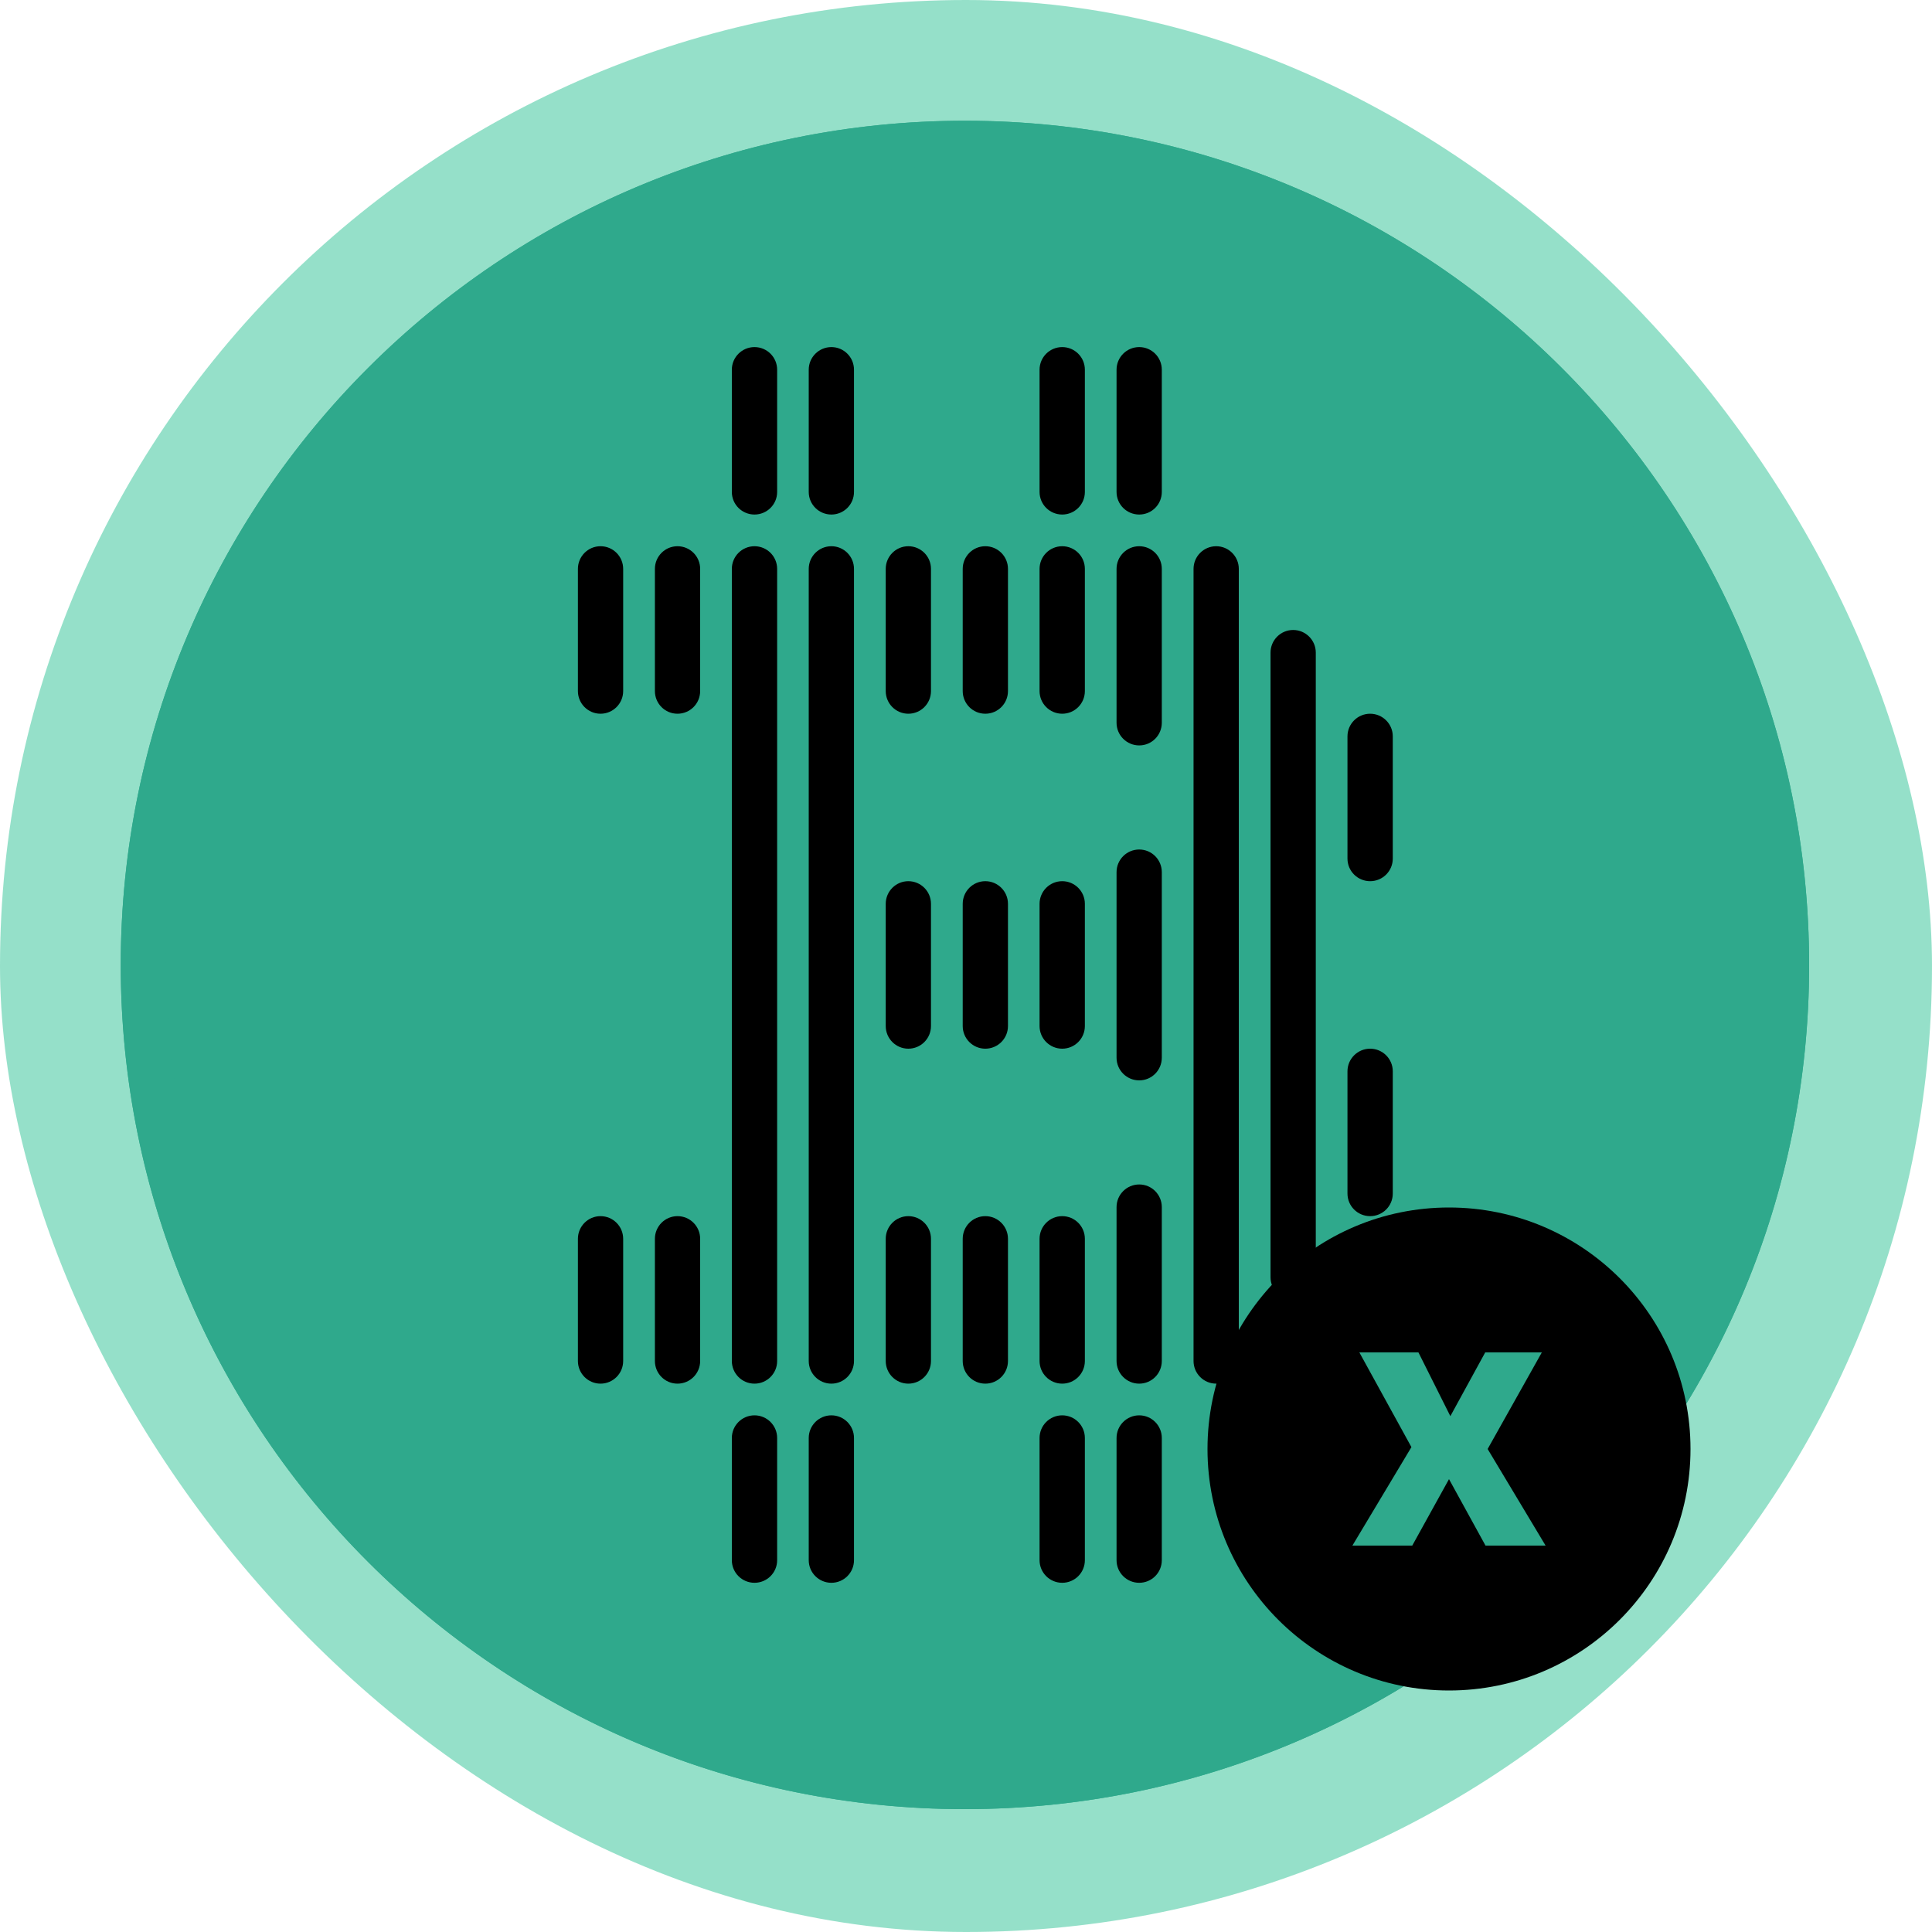<svg width="40" height="40" viewBox="0 0 40 40" fill="none" xmlns="http://www.w3.org/2000/svg">
<rect width="40" height="40" rx="20" fill="#2CC295" fill-opacity="0.5"/>
<g clip-path="url(#clip0_4374_33173)">
<path d="M37.456 19.978C37.456 29.631 29.631 37.456 19.978 37.456C10.325 37.456 2.5 29.631 2.5 19.978C2.5 10.325 10.325 2.5 19.978 2.5C29.631 2.5 37.456 10.325 37.456 19.978Z" fill="#2FA98C"/>
<path d="M36.52 19.978C36.519 10.843 29.113 3.437 19.978 3.437C10.843 3.437 3.437 10.843 3.437 19.978C3.437 29.113 10.843 36.519 19.978 36.52V37.456L19.527 37.451C10.083 37.212 2.5 29.48 2.5 19.978C2.5 10.325 10.325 2.5 19.978 2.5C29.631 2.5 37.456 10.325 37.456 19.978L37.451 20.429C37.212 29.874 29.48 37.456 19.978 37.456V36.52C29.113 36.52 36.52 29.113 36.52 19.978Z" fill="#2FA98C"/>
<path d="M12.433 11.309H12.433C12.175 11.309 11.965 11.519 11.965 11.778V14.308C11.965 14.567 12.175 14.777 12.433 14.777C12.692 14.777 12.902 14.567 12.902 14.308V11.778C12.902 11.519 12.692 11.309 12.433 11.309Z" fill="black"/>
<path d="M12.433 25.179H12.433C12.175 25.179 11.965 25.389 11.965 25.648V28.178C11.965 28.437 12.175 28.647 12.433 28.647C12.692 28.647 12.902 28.437 12.902 28.178V25.648C12.902 25.389 12.692 25.179 12.433 25.179Z" fill="black"/>
<path d="M14.027 11.309H14.027C13.768 11.309 13.559 11.519 13.559 11.778V14.308C13.559 14.567 13.768 14.777 14.027 14.777C14.286 14.777 14.496 14.567 14.496 14.308V11.778C14.496 11.519 14.286 11.309 14.027 11.309Z" fill="black"/>
<path d="M14.027 25.179H14.027C13.768 25.179 13.559 25.389 13.559 25.648V28.178C13.559 28.437 13.768 28.647 14.027 28.647C14.286 28.647 14.496 28.437 14.496 28.178V25.648C14.496 25.389 14.286 25.179 14.027 25.179Z" fill="black"/>
<path d="M15.621 11.309H15.621C15.362 11.309 15.152 11.519 15.152 11.778V28.178C15.152 28.437 15.362 28.647 15.621 28.647C15.88 28.647 16.09 28.437 16.09 28.178V11.778C16.09 11.519 15.88 11.309 15.621 11.309Z" fill="black"/>
<path d="M15.621 7.186H15.621C15.362 7.186 15.152 7.396 15.152 7.654V10.185C15.152 10.444 15.362 10.653 15.621 10.653C15.88 10.653 16.09 10.444 16.09 10.185V7.654C16.09 7.396 15.88 7.186 15.621 7.186Z" fill="black"/>
<path d="M15.621 29.303H15.621C15.362 29.303 15.152 29.513 15.152 29.772V32.302C15.152 32.561 15.362 32.77 15.621 32.77C15.88 32.77 16.09 32.561 16.09 32.302V29.772C16.09 29.513 15.88 29.303 15.621 29.303Z" fill="black"/>
<path d="M17.213 11.309H17.213C16.954 11.309 16.744 11.519 16.744 11.778V28.178C16.744 28.437 16.954 28.647 17.213 28.647C17.471 28.647 17.681 28.437 17.681 28.178V11.778C17.681 11.519 17.471 11.309 17.213 11.309Z" fill="black"/>
<path d="M17.213 7.186H17.213C16.954 7.186 16.744 7.396 16.744 7.654V10.185C16.744 10.444 16.954 10.653 17.213 10.653C17.471 10.653 17.681 10.444 17.681 10.185V7.654C17.681 7.396 17.471 7.186 17.213 7.186Z" fill="black"/>
<path d="M17.213 29.303H17.213C16.954 29.303 16.744 29.513 16.744 29.772V32.302C16.744 32.561 16.954 32.77 17.213 32.77C17.471 32.77 17.681 32.561 17.681 32.302V29.772C17.681 29.513 17.471 29.303 17.213 29.303Z" fill="black"/>
<path d="M18.806 11.309H18.806C18.548 11.309 18.338 11.519 18.338 11.778V14.308C18.338 14.567 18.548 14.777 18.806 14.777C19.065 14.777 19.275 14.567 19.275 14.308V11.778C19.275 11.519 19.065 11.309 18.806 11.309Z" fill="black"/>
<path d="M18.806 25.179H18.806C18.548 25.179 18.338 25.389 18.338 25.648V28.178C18.338 28.437 18.548 28.647 18.806 28.647C19.065 28.647 19.275 28.437 19.275 28.178V25.648C19.275 25.389 19.065 25.179 18.806 25.179Z" fill="black"/>
<path d="M18.806 18.244H18.806C18.548 18.244 18.338 18.454 18.338 18.713V21.243C18.338 21.502 18.548 21.712 18.806 21.712C19.065 21.712 19.275 21.502 19.275 21.243V18.713C19.275 18.454 19.065 18.244 18.806 18.244Z" fill="black"/>
<path d="M20.4 11.309H20.4C20.141 11.309 19.932 11.519 19.932 11.778V14.308C19.932 14.567 20.141 14.777 20.4 14.777C20.659 14.777 20.869 14.567 20.869 14.308V11.778C20.869 11.519 20.659 11.309 20.4 11.309Z" fill="black"/>
<path d="M20.4 25.179H20.4C20.141 25.179 19.932 25.389 19.932 25.648V28.178C19.932 28.437 20.141 28.647 20.4 28.647C20.659 28.647 20.869 28.437 20.869 28.178V25.648C20.869 25.389 20.659 25.179 20.4 25.179Z" fill="black"/>
<path d="M20.4 18.244H20.4C20.141 18.244 19.932 18.454 19.932 18.713V21.243C19.932 21.502 20.141 21.712 20.4 21.712C20.659 21.712 20.869 21.502 20.869 21.243V18.713C20.869 18.454 20.659 18.244 20.4 18.244Z" fill="black"/>
<path d="M21.992 7.186H21.992C21.733 7.186 21.523 7.396 21.523 7.654V10.185C21.523 10.444 21.733 10.653 21.992 10.653C22.251 10.653 22.461 10.444 22.461 10.185V7.654C22.461 7.396 22.251 7.186 21.992 7.186Z" fill="black"/>
<path d="M21.992 29.303H21.992C21.733 29.303 21.523 29.513 21.523 29.772V32.302C21.523 32.561 21.733 32.77 21.992 32.77C22.251 32.77 22.461 32.561 22.461 32.302V29.772C22.461 29.513 22.251 29.303 21.992 29.303Z" fill="black"/>
<path d="M21.992 11.309H21.992C21.733 11.309 21.523 11.519 21.523 11.778V14.308C21.523 14.567 21.733 14.777 21.992 14.777C22.251 14.777 22.461 14.567 22.461 14.308V11.778C22.461 11.519 22.251 11.309 21.992 11.309Z" fill="black"/>
<path d="M21.992 25.179H21.992C21.733 25.179 21.523 25.389 21.523 25.648V28.178C21.523 28.437 21.733 28.647 21.992 28.647C22.251 28.647 22.461 28.437 22.461 28.178V25.648C22.461 25.389 22.251 25.179 21.992 25.179Z" fill="black"/>
<path d="M21.992 18.244H21.992C21.733 18.244 21.523 18.454 21.523 18.713V21.243C21.523 21.502 21.733 21.712 21.992 21.712C22.251 21.712 22.461 21.502 22.461 21.243V18.713C22.461 18.454 22.251 18.244 21.992 18.244Z" fill="black"/>
<path d="M23.586 11.309H23.586C23.327 11.309 23.117 11.519 23.117 11.778V14.964C23.117 15.223 23.327 15.433 23.586 15.433C23.845 15.433 24.054 15.223 24.054 14.964V11.778C24.054 11.519 23.845 11.309 23.586 11.309Z" fill="black"/>
<path d="M23.586 24.523H23.586C23.327 24.523 23.117 24.733 23.117 24.992V28.178C23.117 28.437 23.327 28.647 23.586 28.647C23.845 28.647 24.054 28.437 24.054 28.178V24.992C24.054 24.733 23.845 24.523 23.586 24.523Z" fill="black"/>
<path d="M23.586 7.186H23.586C23.327 7.186 23.117 7.396 23.117 7.654V10.185C23.117 10.444 23.327 10.653 23.586 10.653C23.845 10.653 24.054 10.444 24.054 10.185V7.654C24.054 7.396 23.845 7.186 23.586 7.186Z" fill="black"/>
<path d="M23.586 29.303H23.586C23.327 29.303 23.117 29.513 23.117 29.772V32.302C23.117 32.561 23.327 32.77 23.586 32.77C23.845 32.77 24.054 32.561 24.054 32.302V29.772C24.054 29.513 23.845 29.303 23.586 29.303Z" fill="black"/>
<path d="M23.586 17.588H23.586C23.327 17.588 23.117 17.798 23.117 18.057V21.899C23.117 22.158 23.327 22.368 23.586 22.368C23.845 22.368 24.054 22.158 24.054 21.899V18.057C24.054 17.798 23.845 17.588 23.586 17.588Z" fill="black"/>
<path d="M25.18 11.309H25.18C24.921 11.309 24.711 11.519 24.711 11.778V28.178C24.711 28.437 24.921 28.647 25.18 28.647C25.438 28.647 25.648 28.437 25.648 28.178V11.778C25.648 11.519 25.438 11.309 25.18 11.309Z" fill="black"/>
<path d="M27.242 13.512C27.242 13.253 27.032 13.043 26.773 13.043C26.515 13.043 26.305 13.253 26.305 13.512V26.445C26.305 26.703 26.515 26.913 26.773 26.913C27.032 26.913 27.242 26.703 27.242 26.445V13.512Z" fill="black"/>
<path d="M28.836 15.245C28.836 14.987 28.626 14.777 28.367 14.777C28.108 14.777 27.898 14.987 27.898 15.245V17.776C27.898 18.035 28.108 18.244 28.367 18.244C28.626 18.244 28.836 18.035 28.836 17.776V15.245Z" fill="black"/>
<path d="M28.836 22.18C28.836 21.922 28.626 21.712 28.367 21.712C28.108 21.712 27.898 21.922 27.898 22.18V24.711C27.898 24.97 28.108 25.179 28.367 25.179C28.626 25.179 28.836 24.97 28.836 24.711V22.18Z" fill="black"/>
</g>
<circle cx="30" cy="30" r="4.5" fill="black" stroke="black"/>
<path d="M29.239 32H28L29.222 29.961L28.144 28H29.367L30.028 29.32L30.75 28H31.922L30.8 30L32 32H30.756L30 30.624L29.239 32Z" fill="#2FA98C"/>
<defs>
<clipPath id="clip0_4374_33173">
<rect width="35" height="35" fill="white" transform="translate(2.5 2.5)"/>
</clipPath>
</defs>
</svg>
